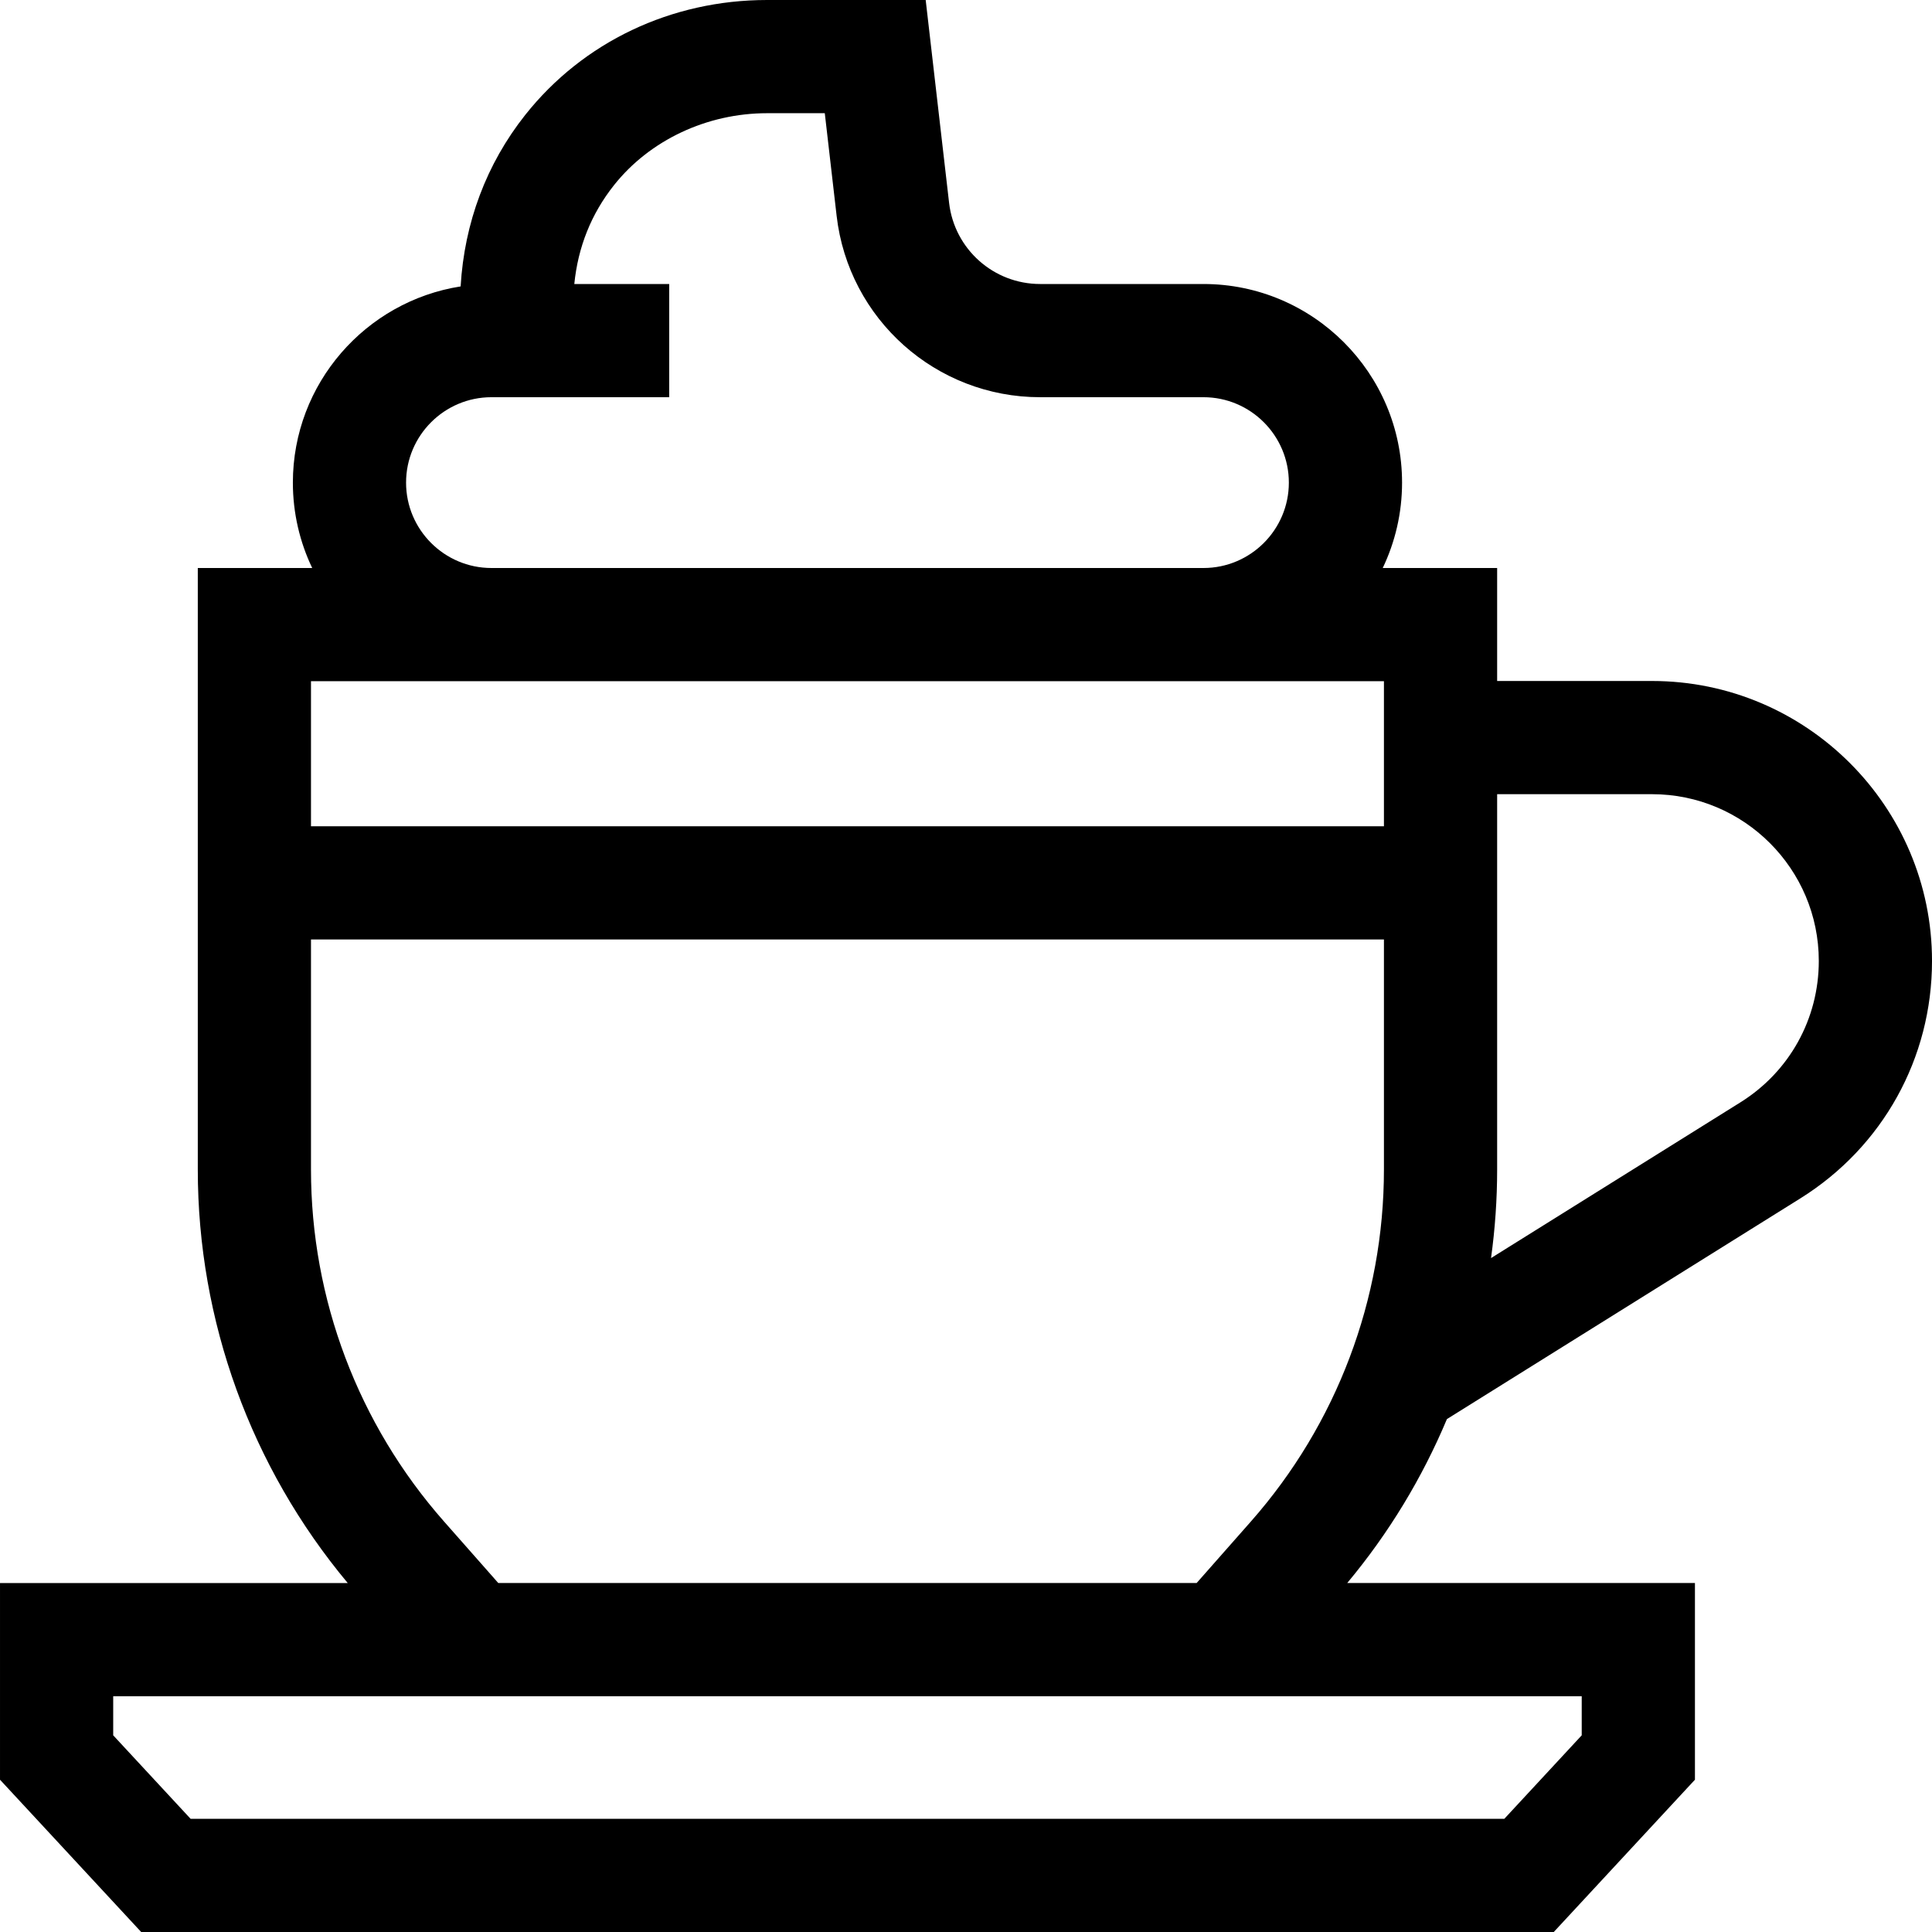 <svg id="Layer_1" enable-background="new 0 0 512 512" viewBox="0 0 512 512" xmlns="http://www.w3.org/2000/svg"><g><path d="m437.811 180.468h-41.053v-29.939h-30.321c3.281-6.86 5.123-14.534 5.123-22.632 0-29.021-23.61-52.632-52.632-52.632h-43.282c-12.341 0-22.714-9.245-24.128-21.505l-6.203-53.76h-42.034c-25.39 0-48.751 11.104-64.096 30.465-10.275 12.966-16.13 28.588-17.115 45.438-25.153 3.939-44.458 25.753-44.458 51.994 0 8.098 1.842 15.772 5.123 22.632h-30.32v159.395c0 40.133 14.081 78.864 39.734 109.595h-92.149v52.124l37.411 40.357h374.351l37.411-40.358v-52.124h-92.147c11.004-13.182 19.873-27.837 26.419-43.444l93.661-58.488c21.849-13.644 34.894-37.169 34.894-62.929 0-40.908-33.281-74.189-74.189-74.189zm-330.198-52.572c0-12.479 10.152-22.632 22.632-22.632h47.104v-30h-25.152c.977-9.798 4.49-18.582 10.501-26.166 9.477-11.958 24.649-19.098 40.583-19.098h15.296l3.138 27.197c3.161 27.403 26.347 48.067 53.931 48.067h43.282c12.479 0 22.632 10.152 22.632 22.632s-10.152 22.632-22.632 22.632h-188.683c-12.479 0-22.632-10.152-22.632-22.632zm259.145 52.632v38.444h-284.343v-38.444zm52.415 279.348-20.509 22.124h-348.155l-20.509-22.124v-10.358h389.173zm-287.121-40.358-14.39-16.32c-22.729-25.78-35.247-58.906-35.247-93.274v-60.95h284.343v60.95c0 34.369-12.518 67.494-35.246 93.274l-14.391 16.32zm329.164-127.378-66.077 41.263c1.071-7.739 1.619-15.582 1.619-23.48v-99.455h41.053c24.366 0 44.189 19.823 44.189 44.189 0 15.344-7.77 29.356-20.784 37.483z"/></g></svg>